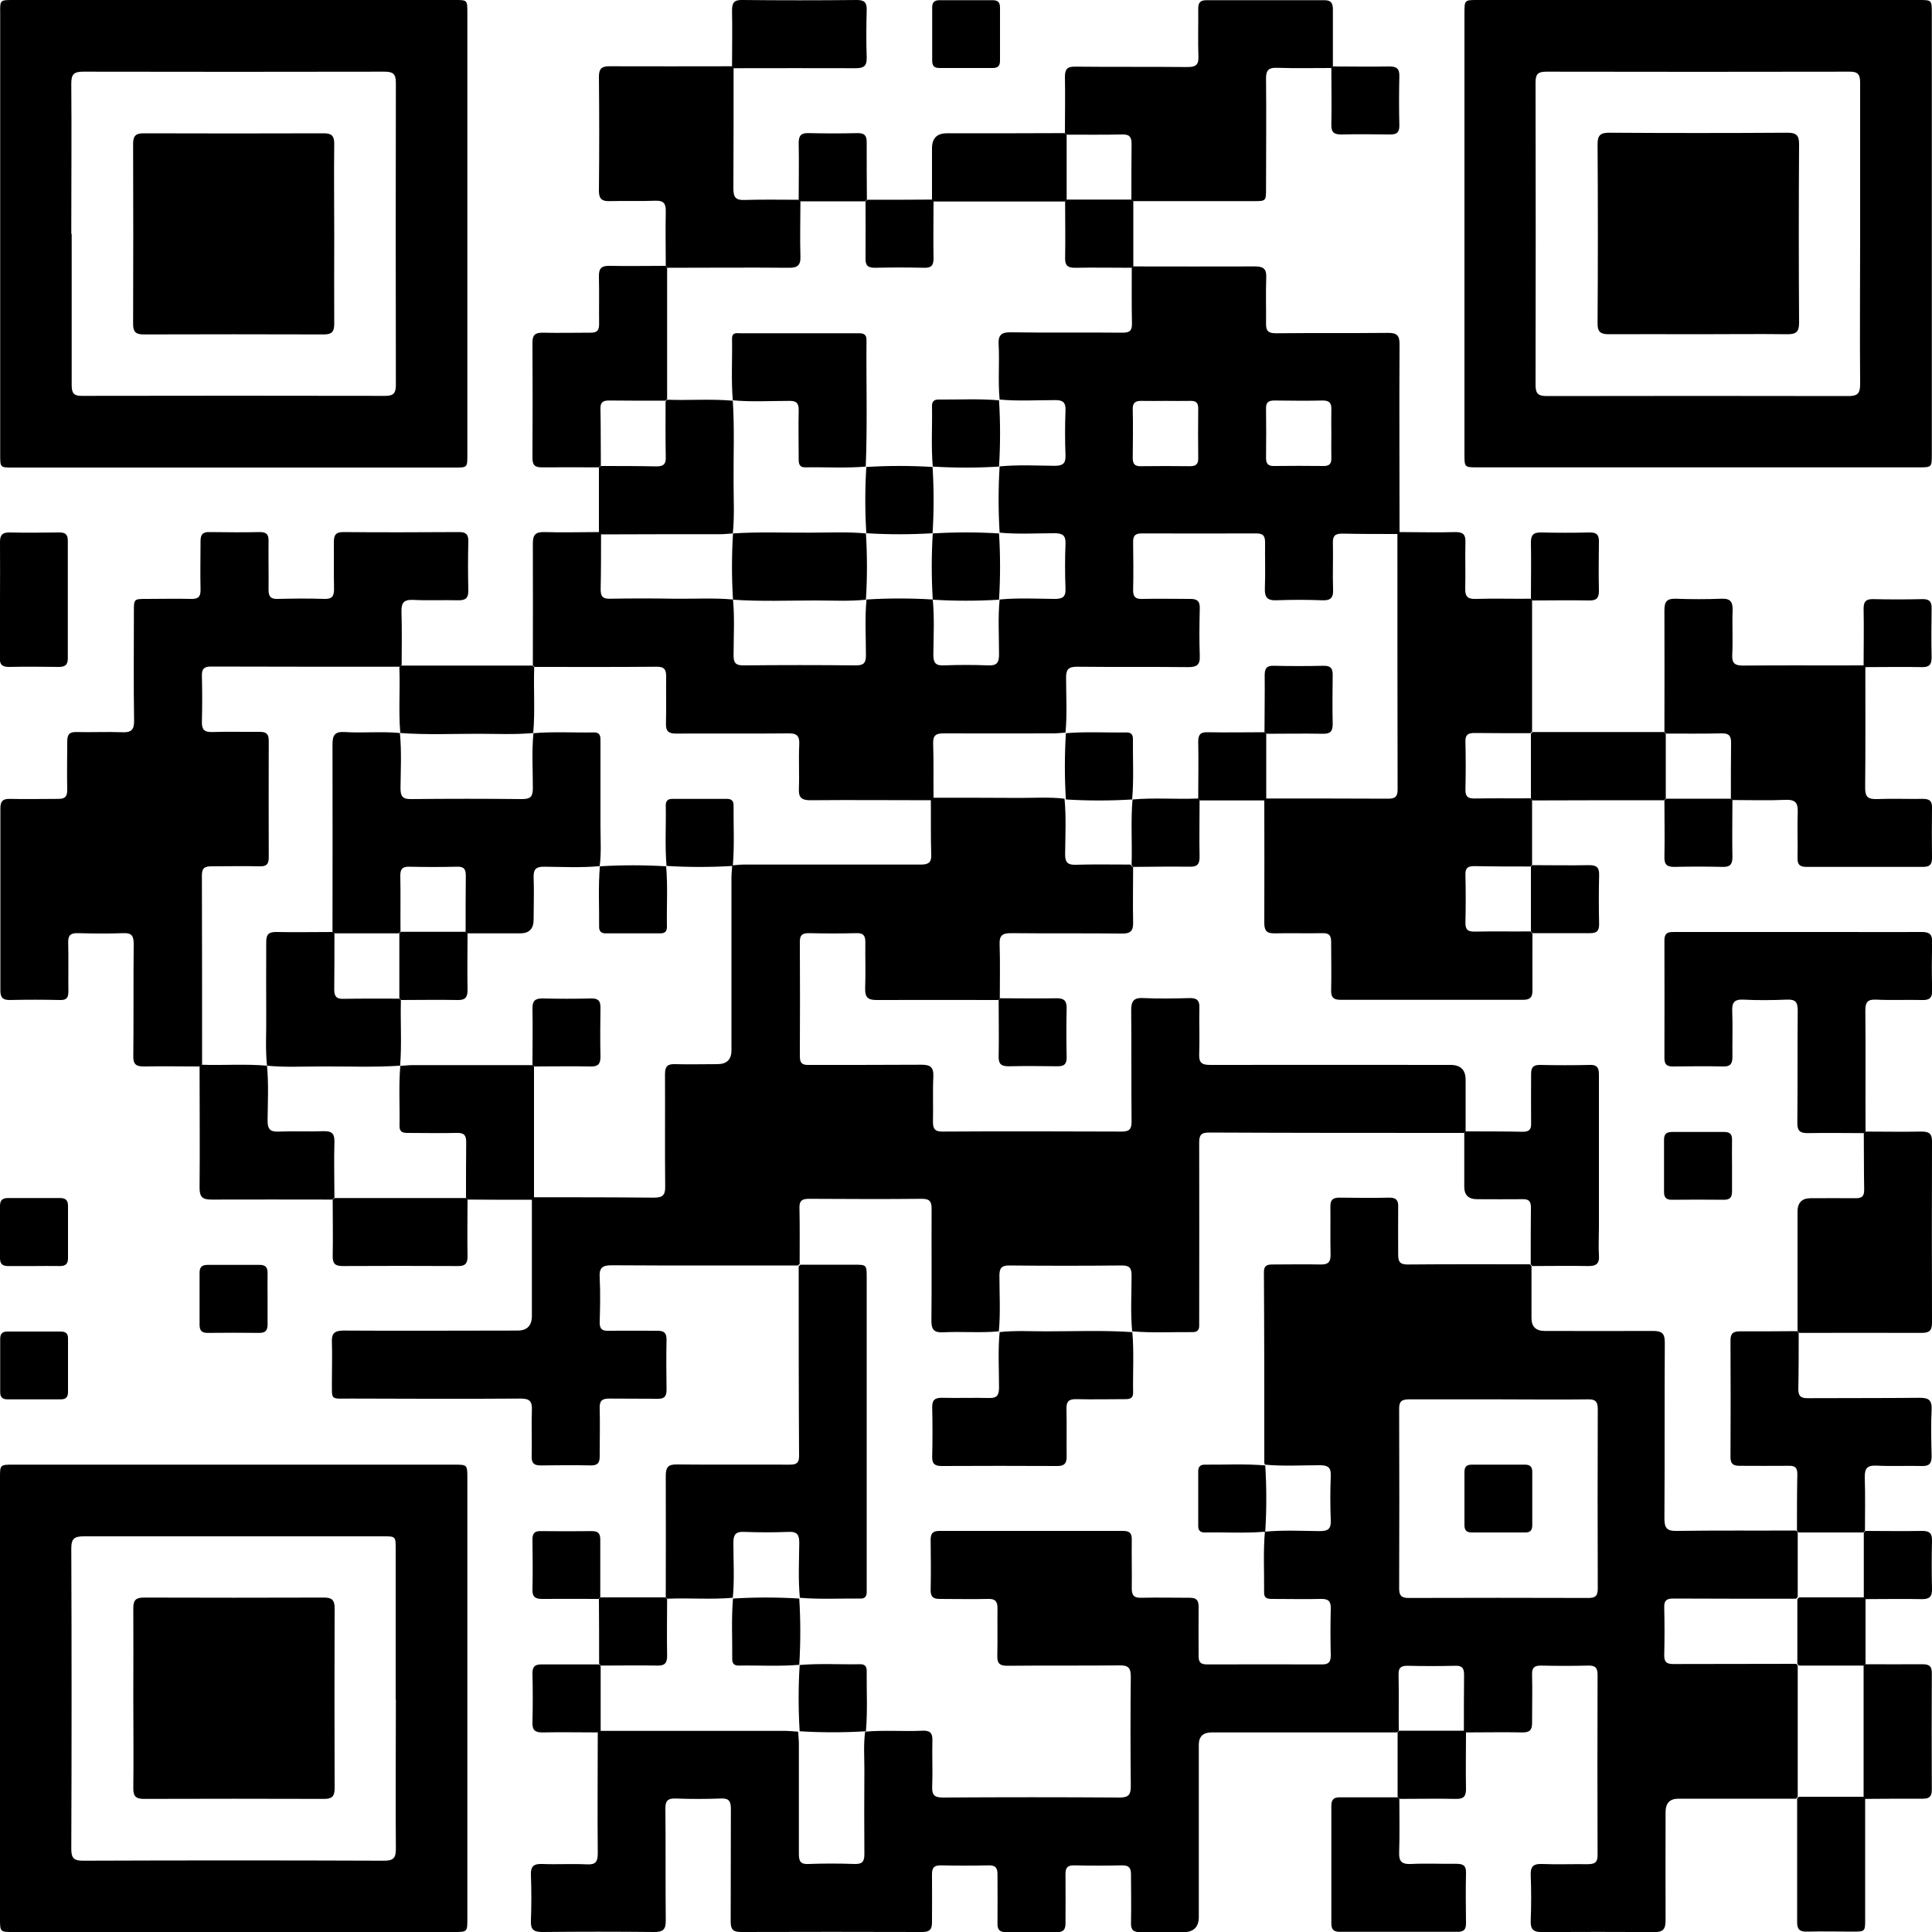 <?xml version="1.0" encoding="UTF-8"?>
<svg id="Layer_1" data-name="Layer 1" xmlns="http://www.w3.org/2000/svg" version="1.1" viewBox="0 0 100 100">
  <defs>
    <style>
      .cls-1 {
        fill: none;
      }

      .cls-1, .cls-2 {
        stroke-width: 0px;
      }

      .cls-2 {
        fill: #000;
      }
    </style>
  </defs>
  <g>
    <path class="cls-2" d="M93.02,93.1c-2.05,0-4.1,0-6.15,0q-.66,0-.66.69c0,1.87-.01,3.74,0,5.61,0,.48-.15.61-.62.61-1.92-.02-3.84-.02-5.76,0-.48,0-.62-.16-.6-.62.03-.77.03-1.54,0-2.31-.02-.44.11-.62.58-.6.79.03,1.57,0,2.36.01.37,0,.53-.09.52-.49-.01-3.1-.01-6.2,0-9.3,0-.36-.1-.5-.48-.49-.82.02-1.64.02-2.46,0-.34,0-.46.12-.45.46.02.84,0,1.67,0,2.51,0,.36-.12.49-.49.49-.98-.02-1.97,0-2.95,0-.03-.03-.06-.05-.09-.08,0-.97,0-1.93.01-2.9,0-.32-.08-.48-.44-.47-.84.02-1.67.02-2.51,0-.36,0-.45.15-.44.47.02.97,0,1.93.01,2.9-.03.03-.06.05-.09.08-3.2,0-6.4,0-9.6,0q-.66,0-.66.64c0,2.97,0,5.94,0,8.91q0,.79-.81.79c-.74,0-1.48-.01-2.21,0-.36,0-.5-.11-.49-.48.02-.84,0-1.67,0-2.51,0-.33-.1-.47-.45-.47-.84.02-1.67.02-2.51,0-.32,0-.43.12-.43.44.01.85,0,1.71,0,2.56,0,.34-.12.46-.46.46-.87-.01-1.74-.02-2.61,0-.35,0-.46-.14-.45-.47.01-.84,0-1.67,0-2.51,0-.32-.07-.48-.44-.48-.84.02-1.67.02-2.51,0-.36,0-.44.15-.44.47.01.82,0,1.64,0,2.46,0,.37-.1.52-.5.52-3.13-.01-6.27-.01-9.4,0-.43,0-.52-.17-.52-.56.01-1.94,0-3.87.01-5.81,0-.4-.1-.56-.52-.54-.79.03-1.58.03-2.36,0-.39-.01-.51.13-.51.51.02,1.94,0,3.87.02,5.81,0,.45-.13.59-.59.59-1.94-.02-3.87-.02-5.81,0-.46,0-.6-.15-.58-.59.03-.79.03-1.58,0-2.36-.02-.47.17-.59.6-.57.77.03,1.54-.02,2.31.02.45.02.55-.15.55-.57-.02-2.08,0-4.17,0-6.25.03-.03.05-.06.08-.09,3.2,0,6.4,0,9.61,0,.23,0,.45.03.68.04.01.21.04.42.04.63,0,1.9,0,3.8,0,5.7,0,.37.08.54.49.52.8-.03,1.61-.03,2.41,0,.41.01.49-.16.49-.52-.01-1.46-.01-2.91,0-4.37,0-.65-.05-1.31.04-1.96,1-.09,2,0,3-.05.37-.01.49.14.48.49-.02.8.02,1.61-.01,2.41-.02.44.13.56.56.56,3.05-.02,6.1-.02,9.15,0,.48,0,.57-.17.57-.6-.02-1.89-.02-3.77,0-5.66,0-.45-.13-.59-.59-.58-1.94.02-3.87,0-5.81.02-.38,0-.52-.12-.51-.51.02-.82,0-1.64.01-2.46,0-.36-.11-.5-.48-.49-.84.02-1.67,0-2.51,0-.33,0-.47-.1-.47-.45.02-.87.01-1.74,0-2.61,0-.34.12-.46.46-.46,3.17,0,6.33,0,9.5,0,.35,0,.46.13.45.47-.01.84.01,1.67,0,2.51,0,.37.13.49.49.48.84-.02,1.67,0,2.51,0,.34,0,.46.12.46.46-.01.85,0,1.71,0,2.56,0,.32.11.43.43.43,1.98,0,3.97-.01,5.96,0,.35,0,.45-.13.45-.47-.02-.8-.02-1.61,0-2.41.01-.38-.11-.52-.51-.51-.84.02-1.67,0-2.51,0-.23,0-.44-.02-.43-.33.01-1.05-.05-2.1.04-3.15.95-.09,1.89-.04,2.84-.03.41,0,.59-.1.57-.55-.03-.77-.03-1.54,0-2.31.02-.45-.16-.55-.57-.55-.95,0-1.9.06-2.84-.03,0-.03-.03-.06-.03-.09,0-3.29,0-6.59-.02-9.88,0-.31.14-.39.42-.39.84,0,1.67-.02,2.51,0,.42.01.53-.15.52-.54-.02-.82,0-1.64-.01-2.46,0-.34.12-.46.46-.46.87.01,1.74.02,2.6,0,.34,0,.46.13.45.46-.01.84,0,1.67,0,2.51,0,.36.11.49.48.49,2.11-.02,4.23-.01,6.34-.01.03.03.05.06.08.09,0,.9,0,1.8,0,2.7q0,.66.69.66c1.87,0,3.74.01,5.6,0,.48,0,.61.14.61.61-.02,3.03,0,6.06-.02,9.09,0,.48.11.66.62.65,2.06-.03,4.13-.01,6.19-.02.03.03.06.05.09.08,0,1.12,0,2.24,0,3.36-.03.03-.06.06-.09.09-2.12,0-4.23,0-6.35-.01-.32,0-.48.08-.47.44.02.84.02,1.67,0,2.51,0,.36.15.44.48.44,2.11-.01,4.23,0,6.35-.01.03.03.06.06.08.08,0,2.27,0,4.54,0,6.81-.03.03-.06.05-.09.08ZM77.56,72.43c-1.54,0-3.08,0-4.63,0-.38,0-.52.11-.51.5.01,3.1.01,6.2,0,9.3,0,.37.13.48.49.48,3.1-.01,6.2-.01,9.3,0,.36,0,.49-.1.49-.48-.01-3.1-.01-6.2,0-9.3,0-.39-.13-.51-.51-.5-1.54.02-3.08,0-4.63,0Z"/>
    <path class="cls-2" d="M58.65,44.88c0,.95-.02,1.9,0,2.85.01.44-.12.6-.58.59-1.91-.02-3.83,0-5.74-.02-.44,0-.61.11-.59.58.03.93.01,1.86.01,2.8-.03.03-.06.06-.08.08-2.1,0-4.2-.01-6.3,0-.45,0-.6-.14-.59-.59.03-.8,0-1.61.01-2.41,0-.34-.11-.47-.46-.46-.82.02-1.64.02-2.46,0-.33,0-.47.08-.47.44.01,1.98.01,3.97,0,5.95,0,.42.22.44.53.43,1.92,0,3.84,0,5.76-.01.46,0,.64.12.62.61-.04.77,0,1.54-.02,2.31-.01.4.1.55.52.54,3.08-.02,6.17-.01,9.25,0,.39,0,.51-.12.51-.51-.02-1.92,0-3.84-.02-5.76,0-.49.13-.67.64-.64.8.04,1.61.02,2.41,0,.37,0,.49.14.48.49-.02.8.02,1.61-.01,2.41-.02.44.13.56.56.56,4.15-.01,8.3,0,12.45,0q.78,0,.78.77c0,.89,0,1.77,0,2.66-.03.03-.05.06-.08.09-4.41,0-8.81,0-13.22-.02-.41,0-.49.16-.49.52.01,3.01,0,6.03,0,9.04,0,.15,0,.29,0,.44,0,.22-.1.33-.33.33-1.05-.01-2.09.05-3.14-.04-.09-.96-.03-1.93-.03-2.89,0-.37-.09-.52-.5-.52-1.95.02-3.9.02-5.84,0-.4,0-.5.15-.5.52,0,.96.06,1.93-.03,2.89-.96.09-1.93,0-2.9.05-.45.02-.59-.14-.59-.59.02-1.93,0-3.87.01-5.8,0-.37-.09-.52-.5-.52-1.95.02-3.9.01-5.85,0-.36,0-.5.1-.49.47.02.97.01,1.93.01,2.9-.03.03-.06.05-.09.08-3.21,0-6.43.01-9.64-.01-.52,0-.65.16-.62.65.04.77.02,1.54,0,2.31,0,.32.11.44.43.43.85-.01,1.71,0,2.56,0,.33,0,.47.1.47.45-.02.87-.01,1.74,0,2.61,0,.34-.12.47-.46.46-.84-.01-1.67,0-2.51-.01-.36,0-.5.11-.49.48.02.84,0,1.67,0,2.51,0,.33-.1.47-.45.47-.87-.02-1.74-.01-2.61,0-.34,0-.47-.12-.46-.46.02-.8-.02-1.61.01-2.41.02-.45-.12-.59-.58-.59-2.94.02-5.87.01-8.81,0-1.09,0-.95.12-.96-.98,0-.64.02-1.28,0-1.92-.03-.47.13-.62.61-.62,3,.02,6,0,9,0q.74,0,.74-.76c0-2.02,0-4.03,0-6.05l.08-.09c2.08,0,4.16,0,6.24.02.46,0,.59-.14.58-.59-.02-1.93,0-3.87-.01-5.8,0-.38.11-.53.5-.52.74.02,1.47,0,2.21,0q.73,0,.73-.71c0-2.98,0-5.97,0-8.95,0-.21.03-.42.04-.63.2-.01.39-.04.59-.04,3.06,0,6.12,0,9.18,0,.4,0,.55-.12.53-.53-.03-.95-.01-1.9-.02-2.85.03-.03.06-.06.08-.08,1.52,0,3.03,0,4.55.01.76,0,1.53-.05,2.29.04.09.96.04,1.92.03,2.89,0,.41.14.54.54.53.95-.03,1.89-.01,2.84-.01.03.03.05.06.08.09Z"/>
    <path class="cls-2" d="M58.66,13.79c2.1,0,4.2.01,6.3,0,.46,0,.6.15.58.59-.03.79,0,1.58-.01,2.36-.01.39.12.51.51.51,1.94-.02,3.87,0,5.81-.02.45,0,.59.13.59.58-.02,3.25,0,6.5,0,9.74-.03.03-.05.06-.08.09-.97,0-1.94,0-2.9-.02-.38,0-.48.14-.47.49.02.8-.02,1.61.01,2.41.02.44-.15.57-.57.55-.79-.03-1.58-.03-2.36,0-.49.02-.62-.17-.6-.63.03-.79,0-1.57.01-2.36,0-.33-.09-.47-.44-.47-1.98.01-3.97,0-5.95,0-.31,0-.44.1-.44.43.01.84.02,1.67,0,2.51,0,.35.13.46.46.45.84-.02,1.67,0,2.51,0,.36,0,.49.13.48.49-.02.82-.03,1.64,0,2.46.02.47-.16.58-.6.58-1.92-.02-3.84,0-5.76-.02-.44,0-.56.14-.56.56,0,.95.06,1.9-.03,2.85-.21.01-.42.04-.63.04-1.9,0-3.8.01-5.69,0-.41,0-.54.12-.53.53.03.95.01,1.9.02,2.85-.03.03-.06.06-.08.08-2.1,0-4.2-.02-6.29,0-.43,0-.62-.11-.6-.58.03-.77-.02-1.54.02-2.31.02-.47-.15-.58-.59-.57-1.93.02-3.87,0-5.8.01-.38,0-.52-.13-.51-.51.02-.82,0-1.64.01-2.46,0-.36-.11-.49-.48-.49-2.11.02-4.23.01-6.34.01-.03-.03-.05-.06-.08-.09,0-2.1.01-4.2,0-6.3,0-.45.14-.6.59-.59.95.03,1.9,0,2.85,0,.03.03.06.05.09.08,0,.96,0,1.93-.02,2.89,0,.37.12.49.48.48,1.13-.02,2.26-.02,3.38,0,1,.01,1.99-.05,2.99.04.09.96.03,1.93.03,2.89,0,.37.09.52.5.52,1.95-.02,3.9-.02,5.85,0,.4,0,.5-.15.5-.52,0-.96-.06-1.93.03-2.89,1.14-.07,2.29-.07,3.43,0,.09.95.04,1.89.03,2.84,0,.41.09.59.54.57.77-.03,1.54-.03,2.31,0,.45.02.55-.16.55-.57,0-.95-.06-1.9.03-2.84.95-.09,1.9-.04,2.84-.03.41,0,.59-.09.57-.54-.03-.77-.03-1.54,0-2.31.02-.45-.16-.55-.57-.55-.95,0-1.9.06-2.84-.03-.07-1.14-.07-2.29,0-3.43.95-.09,1.89-.04,2.84-.03.41,0,.59-.1.57-.55-.03-.77-.03-1.54,0-2.31.02-.45-.16-.55-.57-.54-.95,0-1.9.06-2.84-.03-.09-.95,0-1.9-.05-2.84-.03-.49.13-.65.63-.64,1.93.03,3.86,0,5.79.02.36,0,.49-.11.48-.48-.02-.96-.01-1.93-.01-2.9.03-.03.06-.05.09-.08ZM68.91,22.48c0-.43-.01-.85,0-1.28.01-.33-.09-.47-.44-.47-.83.02-1.67.01-2.5,0-.31,0-.45.09-.44.42.01.85.01,1.7,0,2.55,0,.28.09.42.39.42.87-.01,1.73-.01,2.6,0,.31,0,.4-.14.39-.42-.01-.41,0-.82,0-1.23ZM60.33,20.75c-.41,0-.82.01-1.23,0-.33-.01-.48.09-.47.44.02.83.01,1.67,0,2.5,0,.31.09.45.42.44.85-.01,1.7-.01,2.55,0,.28,0,.42-.09.42-.39-.01-.87-.01-1.73,0-2.6,0-.31-.13-.4-.42-.39-.42.01-.85,0-1.28,0Z"/>
    <path class="cls-2" d="M24.19,12.13c0,3.81,0,7.61,0,11.42,0,.65,0,.65-.65.65-7.63,0-15.25,0-22.88,0-.65,0-.65,0-.65-.65,0-7.63,0-15.25,0-22.88C0,.01,0,0,.66,0c7.63,0,15.25,0,22.88,0,.65,0,.65,0,.65.65,0,3.82,0,7.64,0,11.46ZM3.71,12.1c0,2.61,0,5.22,0,7.82,0,.41.09.58.54.57,5.23-.01,10.46-.01,15.69,0,.44,0,.55-.15.55-.57-.01-5.21-.01-10.43,0-15.64,0-.47-.16-.57-.6-.57-5.2.01-10.4.01-15.6,0-.49,0-.6.16-.6.62.02,2.59,0,5.18,0,7.77Z"/>
    <path class="cls-2" d="M75.8,12.1c0-3.81,0-7.61,0-11.42,0-.68,0-.68.68-.68,7.61,0,15.22,0,22.83,0,.68,0,.68,0,.68.68,0,7.61,0,15.22,0,22.83,0,.68,0,.68-.68.68-7.61,0-15.22,0-22.83,0-.68,0-.68,0-.68-.68,0-3.81,0-7.61,0-11.42ZM96.28,12.15c0-2.62,0-5.25,0-7.87,0-.41-.1-.58-.55-.57-5.23.01-10.46.01-15.7,0-.45,0-.55.15-.55.57.01,5.22.01,10.43,0,15.65,0,.47.16.57.6.57,5.2-.01,10.4-.01,15.6,0,.49,0,.6-.16.6-.62-.02-2.57,0-5.15,0-7.72Z"/>
    <path class="cls-2" d="M24.19,87.95c0,3.79,0,7.58,0,11.37,0,.67,0,.68-.68.68-7.61,0-15.22,0-22.83,0-.67,0-.68,0-.68-.68,0-7.61,0-15.22,0-22.83,0-.67,0-.68.68-.68,7.61,0,15.22,0,22.83,0,.67,0,.68,0,.68.68,0,3.82,0,7.64,0,11.46ZM20.48,87.95c0-2.59,0-5.18,0-7.77,0-.66,0-.66-.64-.66-5.17,0-10.33,0-15.5,0-.48,0-.65.11-.65.62.02,5.18.02,10.36,0,15.55,0,.46.11.62.6.62,5.2-.02,10.4-.02,15.6,0,.49,0,.6-.16.6-.62-.02-2.57,0-5.15,0-7.72Z"/>
    <path class="cls-2" d="M10.33,55.2c-.97,0-1.94-.02-2.9,0-.41,0-.54-.14-.53-.54.02-1.93,0-3.87.02-5.8,0-.43-.11-.58-.55-.56-.79.03-1.57.02-2.36,0-.37-.01-.49.13-.48.49.02.84,0,1.67.01,2.51,0,.33-.08.47-.43.46-.87-.02-1.74-.02-2.61,0-.36,0-.48-.13-.48-.49,0-3.15,0-6.3,0-9.44,0-.36.13-.49.49-.48.84.02,1.67,0,2.51,0,.34,0,.46-.11.46-.46-.02-.84,0-1.67,0-2.51,0-.36.11-.5.48-.49.79.02,1.57-.02,2.36.01.46.02.63-.11.62-.6-.03-1.89-.01-3.77-.01-5.66,0-.64,0-.64.66-.64.77,0,1.54-.02,2.31,0,.37.01.49-.13.48-.49-.02-.84,0-1.67,0-2.51,0-.34.12-.47.46-.46.87.01,1.74.02,2.61,0,.35,0,.46.13.45.47-.01.84.01,1.67,0,2.51,0,.37.12.49.48.48.8-.02,1.61-.03,2.41,0,.41.01.5-.15.5-.52-.02-.8,0-1.61-.01-2.41,0-.36.08-.53.49-.53,2,.02,4,.01,6,0,.37,0,.48.14.47.5-.02.84-.02,1.67,0,2.51.01.43-.16.53-.55.52-.77-.02-1.54.02-2.31-.02-.49-.02-.61.16-.6.62.03.92.01,1.84.01,2.75-.03.03-.05.06-.08.09-3.26,0-6.53,0-9.79-.01-.37,0-.48.13-.47.49.02.79.02,1.57,0,2.36-.01.4.11.55.53.54.82-.03,1.64,0,2.46-.01.33,0,.47.1.47.45-.01,2.02,0,4.03,0,6.05,0,.34-.11.47-.46.46-.84-.02-1.67,0-2.51,0-.36,0-.49.1-.49.47.01,3.26.01,6.53.01,9.79-.03.03-.06.05-.09.08Z"/>
    <path class="cls-2" d="M79.32,48.32c0,.98-.01,1.97,0,2.95,0,.36-.13.48-.49.48-3.15,0-6.3,0-9.45,0-.37,0-.49-.14-.48-.49.02-.84,0-1.67,0-2.51,0-.35-.12-.46-.46-.45-.82.02-1.64-.01-2.46.01-.41.01-.54-.13-.54-.54.01-2.12,0-4.23,0-6.35.03-.03.05-.06.08-.09,2.11,0,4.23,0,6.34.01.37,0,.48-.12.48-.48-.01-4.41-.01-8.82-.01-13.23.03-.03.05-.06.08-.09.98,0,1.96.03,2.94,0,.39,0,.51.14.5.52-.02.8.01,1.6-.01,2.4-.01.4.11.55.53.54.95-.03,1.9,0,2.85-.01.03.03.06.06.08.08,0,2.26,0,4.53,0,6.79-.03.03-.05.06-.08.09-.97,0-1.93,0-2.9-.01-.32,0-.48.08-.47.44.02.84.02,1.67,0,2.51,0,.36.15.44.47.44.97-.02,1.93,0,2.9-.01.03.03.05.06.08.09,0,1.12,0,2.23,0,3.35-.03.03-.05.06-.08.09-.97,0-1.93,0-2.9-.02-.33,0-.48.08-.47.44.02.84.02,1.67,0,2.51,0,.36.15.44.47.44.97-.02,1.93,0,2.9-.01.03.03.05.06.08.09Z"/>
    <path class="cls-2" d="M96.55,34.54c0,2.08.01,4.16-.01,6.24,0,.46.14.59.59.58.8-.03,1.61,0,2.41-.01.34,0,.47.12.46.46-.01.87-.01,1.74,0,2.6,0,.34-.12.46-.46.46-2.01,0-4.03,0-6.04,0-.33,0-.47-.11-.46-.46.02-.79-.02-1.57.01-2.36.02-.48-.11-.67-.62-.65-.92.04-1.83.01-2.75.01-.03-.03-.06-.05-.09-.08,0-.96,0-1.93.01-2.89,0-.36-.12-.49-.48-.48-.96.02-1.93.01-2.89.01-.03-.03-.05-.06-.08-.09,0-2.1.01-4.2,0-6.3,0-.46.14-.6.59-.59.79.03,1.58.03,2.36,0,.47-.02.59.16.58.6-.03.77.02,1.54-.02,2.31-.02.45.15.55.57.55,2.08-.02,4.17,0,6.25-.01.03.03.05.06.08.08Z"/>
    <path class="cls-2" d="M34.46,82.68c0-2.1.01-4.2,0-6.29,0-.44.12-.6.58-.59,1.93.02,3.87,0,5.8.01.32,0,.52-.03.52-.44-.02-3.28-.02-6.55-.02-9.83.03-.03.06-.05.09-.08.92,0,1.84,0,2.75,0,.68,0,.68,0,.68.67,0,5.31,0,10.63,0,15.94,0,.11,0,.23,0,.34,0,.22-.1.34-.32.33-1.05-.01-2.1.05-3.14-.04-.09-.95-.04-1.89-.03-2.84,0-.41-.1-.59-.55-.57-.77.03-1.54.03-2.31,0-.45-.02-.55.16-.55.57,0,.95.06,1.9-.03,2.84-1.13.1-2.26,0-3.4.05l-.08-.09Z"/>
    <path class="cls-2" d="M96.46,58.65c-.97,0-1.94-.02-2.9,0-.41,0-.54-.14-.53-.54.02-1.94,0-3.87.02-5.81,0-.43-.12-.58-.56-.56-.75.03-1.51.04-2.26,0-.47-.02-.59.16-.57.6.03.79,0,1.57.01,2.36,0,.34-.09.51-.47.5-.87-.02-1.74-.01-2.61,0-.31,0-.44-.1-.44-.43,0-2.03.01-4.07,0-6.1,0-.46.28-.43.58-.43,2.92,0,5.84,0,8.76,0,1.33,0,2.66.01,3.99,0,.41,0,.54.14.53.54-.02.82-.03,1.64,0,2.46.01.42-.15.54-.55.52-.79-.02-1.58.02-2.36-.02-.45-.02-.55.15-.55.57.02,2.08,0,4.17.01,6.25-.03.03-.06.06-.08.08Z"/>
    <path class="cls-2" d="M68.9,3.52c-.93,0-1.87.02-2.8-.01-.47-.02-.58.16-.57.59.02,1.88,0,3.76,0,5.65,0,.66,0,.66-.64.66-2.08,0-4.16,0-6.24,0-.03-.03-.06-.05-.09-.08,0-.96,0-1.93.01-2.89,0-.36-.12-.49-.48-.48-.96.02-1.93.01-2.89.01-.03-.03-.05-.06-.08-.09,0-.97.02-1.94,0-2.9,0-.41.13-.54.54-.53,1.94.02,3.87,0,5.81.02.43,0,.58-.12.56-.56-.03-.82,0-1.64-.01-2.46,0-.31.1-.44.43-.44,2.03,0,4.07,0,6.1,0,.36,0,.44.17.44.48,0,.98,0,1.97,0,2.95-.03.03-.06.06-.08.08Z"/>
    <path class="cls-2" d="M37.97,3.53c0,2.08,0,4.15-.01,6.23,0,.44.11.61.58.59.93-.03,1.86-.01,2.8-.01.03.03.06.05.09.08,0,.95-.03,1.9,0,2.84.02.48-.16.61-.62.6-2.09-.02-4.18,0-6.27,0-.03-.03-.05-.06-.08-.09,0-.94-.02-1.87,0-2.81.01-.42-.1-.59-.55-.57-.79.03-1.58,0-2.36.02-.39.01-.55-.11-.55-.53.02-1.97.02-3.94,0-5.91,0-.4.13-.54.54-.54,2.12.01,4.23,0,6.35,0,.03.03.05.06.08.08Z"/>
    <path class="cls-2" d="M96.55,58.57c.97,0,1.93.02,2.9,0,.38,0,.56.09.55.52-.01,3.13-.01,6.25,0,9.38,0,.42-.16.52-.55.52-2.11-.01-4.22,0-6.33,0-.03-.03-.06-.06-.08-.09,0-2.06,0-4.13,0-6.19q0-.68.66-.69c.79,0,1.57-.01,2.36,0,.32,0,.43-.12.43-.43-.02-.98-.01-1.96-.02-2.95.03-.03.06-.06.08-.08Z"/>
    <path class="cls-2" d="M93.01,79.25c0-.98,0-1.97.02-2.95,0-.32-.11-.44-.43-.43-.85.01-1.7,0-2.56,0-.33,0-.47-.1-.47-.45.01-2.01.01-4.03,0-6.04,0-.38.15-.47.5-.47.98,0,1.97,0,2.95-.01.03.03.06.06.08.09,0,.97,0,1.93-.02,2.9,0,.37.12.48.48.48,1.93-.01,3.87,0,5.8-.02.46,0,.64.11.62.6-.04.8-.02,1.61,0,2.41,0,.38-.11.53-.5.52-.79-.02-1.57.02-2.36-.02-.49-.02-.61.16-.6.62.03.92.01,1.84.01,2.75-.03.03-.05.06-.08.09-1.12,0-2.24,0-3.36,0-.03-.03-.06-.05-.09-.08Z"/>
    <path class="cls-2" d="M75.87,58.56c.98,0,1.97,0,2.95.02.32,0,.44-.11.43-.43-.01-.85,0-1.7,0-2.56,0-.33.1-.47.45-.47.87.02,1.74.02,2.6,0,.44-.01.46.23.46.56,0,2.62,0,5.24,0,7.86,0,.48-.03.95,0,1.42.04.48-.17.58-.6.57-.95-.02-1.9,0-2.85,0-.03-.03-.05-.06-.08-.09,0-.98,0-1.96.01-2.94,0-.32-.11-.44-.43-.43-.78.01-1.57,0-2.36,0q-.66,0-.66-.64c0-.93,0-1.86,0-2.8.03-.03.05-.06.08-.09Z"/>
    <path class="cls-2" d="M31,24.19c-.98,0-1.96-.01-2.95,0-.36,0-.49-.11-.49-.48.01-2,.01-3.99,0-5.99,0-.4.16-.5.52-.5.83.02,1.67,0,2.5,0,.32,0,.43-.12.43-.43-.01-.82.01-1.64-.01-2.46-.01-.42.11-.58.55-.57.97.02,1.93,0,2.9,0,.03.03.05.06.08.09,0,2.27,0,4.54,0,6.81-.03.03-.06.06-.08.08-.98,0-1.96,0-2.94-.01-.32,0-.44.11-.43.43.02.98.01,1.96.02,2.94-.03.03-.06.05-.09.08Z"/>
    <path class="cls-2" d="M31,27.57c0-1.12,0-2.25,0-3.37.03-.03.06-.05.09-.08.96,0,1.93,0,2.89.02.37,0,.49-.12.48-.48-.02-.96-.01-1.93-.01-2.89.03-.03.06-.06.08-.08,1.13.04,2.27-.05,3.4.05.09,1.42.03,2.85.04,4.27,0,.87.05,1.74-.04,2.6-.21.01-.42.04-.63.04-2.07,0-4.14,0-6.21.01-.03-.03-.06-.05-.09-.08Z"/>
    <path class="cls-2" d="M27.57,62.1c-1.12,0-2.24,0-3.36-.01-.03-.03-.06-.05-.09-.08,0-.96,0-1.93.01-2.89,0-.36-.11-.49-.48-.48-.85.02-1.7,0-2.55,0-.24,0-.42-.04-.42-.34.02-1.04-.05-2.09.04-3.13.21-.01.42-.04.63-.04,2.07,0,4.14,0,6.21,0,.03.03.05.06.08.08,0,2.27,0,4.53,0,6.8l-.08.09Z"/>
    <path class="cls-2" d="M17.22,62.09c-2.09,0-4.19-.01-6.28,0-.48,0-.61-.15-.61-.62.02-2.09,0-4.19,0-6.28.03-.03.06-.05.09-.08,1.13.04,2.27-.05,3.4.05.09.95.04,1.89.03,2.84,0,.47.15.59.59.57.77-.03,1.54.01,2.3-.02.42-.01.58.11.57.55-.03.96,0,1.93,0,2.89-.03.03-.06.05-.09.08Z"/>
    <path class="cls-2" d="M72.43,93.11c0,.92.02,1.84-.01,2.75-.02.46.11.64.6.62.79-.04,1.57,0,2.36-.01.35,0,.51.09.5.47-.02.87-.01,1.74,0,2.61,0,.31-.1.44-.43.44-2.03,0-4.07,0-6.1,0-.31,0-.44-.11-.44-.43,0-2.03,0-4.07,0-6.1,0-.36.17-.44.48-.43.98,0,1.97,0,2.95,0,.03.03.06.06.08.08Z"/>
    <path class="cls-2" d="M96.54,93.11c0,2.08,0,4.16,0,6.23,0,.64,0,.64-.66.64-.79,0-1.57-.02-2.36,0-.39.01-.51-.14-.5-.52,0-2.13,0-4.25,0-6.38.03-.03.06-.05.09-.08,1.12,0,2.24,0,3.36,0,.03.03.05.06.08.09Z"/>
    <path class="cls-2" d="M37.89,3.45c0-.97.02-1.93,0-2.9,0-.39.09-.56.52-.55,1.98.02,3.96.02,5.94,0,.39,0,.52.13.51.51-.02.82-.03,1.64,0,2.46.01.43-.13.56-.56.56-2.11-.01-4.22,0-6.34,0-.03-.03-.05-.06-.08-.08Z"/>
    <path class="cls-2" d="M20.75,34.45c2.27,0,4.55,0,6.82,0,.03.03.05.06.08.09-.04,1.13.05,2.27-.05,3.4-.95.09-1.9.04-2.85.04-1.34,0-2.69.06-4.03-.04-.1-1.13,0-2.27-.05-3.4.03-.03.05-.06.08-.09Z"/>
    <path class="cls-2" d="M96.56,86.14c.98,0,1.96.01,2.94,0,.35,0,.5.1.49.47-.01,2.01-.01,4.02,0,6.03,0,.34-.12.46-.46.46-1,0-1.99,0-2.99.01-.03-.03-.05-.06-.08-.09,0-2.27,0-4.54,0-6.81.03-.03.06-.05.09-.08Z"/>
    <path class="cls-2" d="M48.24,10.33c0-.88,0-1.76,0-2.65q0-.78.76-.78c2.04,0,4.08,0,6.13-.01.03.03.05.06.08.09,0,1.12,0,2.24,0,3.36-.03.03-.06.06-.08.09-2.27,0-4.54,0-6.81,0-.03-.03-.05-.06-.08-.09Z"/>
    <path class="cls-2" d="M86.13,41.42c-2.27,0-4.54,0-6.81.01-.03-.03-.05-.06-.08-.09,0-1.12,0-2.24,0-3.36.03-.03.05-.06.08-.09,2.27,0,4.55,0,6.82,0,.03.03.05.06.08.09,0,1.12,0,2.24,0,3.36-.03.03-.06.05-.09.08Z"/>
    <path class="cls-2" d="M24.2,62.09c0,.98-.02,1.96,0,2.94,0,.39-.14.51-.52.5-1.98-.01-3.96-.01-5.94,0-.38,0-.52-.11-.52-.5.02-.98,0-1.96,0-2.94.03-.03.06-.05.09-.08,2.27,0,4.54,0,6.81,0,.03.03.06.05.09.08Z"/>
    <path class="cls-2" d="M0,31.05c0-1,.01-2,0-3,0-.36.12-.49.48-.49.87.02,1.74.01,2.6,0,.32,0,.43.12.43.43,0,2.03,0,4.06,0,6.09,0,.36-.17.44-.48.44-.85-.01-1.7-.02-2.56,0-.36,0-.49-.12-.48-.48.02-1,0-2,0-3Z"/>
    <path class="cls-2" d="M79.32,44.78c.98,0,1.96.02,2.94,0,.39,0,.52.13.51.51-.02.85-.02,1.7,0,2.55,0,.34-.12.46-.46.46-1,0-1.99,0-2.99,0-.03-.03-.05-.06-.08-.09,0-1.12,0-2.24,0-3.36.03-.03.05-.06.08-.09Z"/>
    <path class="cls-2" d="M51.76,51.67c.98,0,1.96.02,2.94,0,.39,0,.51.14.51.51-.02.85-.02,1.7,0,2.55,0,.34-.12.46-.46.46-.85-.01-1.7-.02-2.55,0-.38,0-.52-.12-.51-.51.02-.98,0-1.96,0-2.94.03-.03.06-.06.08-.08Z"/>
    <path class="cls-2" d="M89.67,41.42c0,.98-.02,1.96,0,2.94,0,.39-.13.52-.51.51-.83-.02-1.67-.02-2.5,0-.38,0-.52-.12-.51-.51.02-.98,0-1.96,0-2.94.03-.03.06-.05.09-.08,1.12,0,2.24,0,3.36,0,.03.03.06.05.09.08Z"/>
    <path class="cls-2" d="M62.09,41.43c0,.98-.02,1.96,0,2.93,0,.39-.14.51-.51.5-.98-.01-1.96,0-2.93.01-.03-.03-.05-.06-.08-.09.04-1.13-.05-2.27.05-3.4,1.13-.1,2.26,0,3.4-.05.03.03.05.06.08.09Z"/>
    <path class="cls-2" d="M96.46,34.46c0-.98.02-1.96,0-2.94,0-.34.08-.51.46-.51.87.02,1.73.02,2.6,0,.34,0,.46.12.46.46-.01.85-.02,1.7,0,2.55,0,.38-.12.52-.51.51-.98-.02-1.96,0-2.94,0-.03-.03-.05-.06-.08-.08Z"/>
    <path class="cls-2" d="M89.65,60.37c0,.43,0,.85,0,1.28,0,.3-.08.45-.42.45-.9-.01-1.8-.01-2.7,0-.3,0-.4-.13-.4-.41,0-.9,0-1.8,0-2.7,0-.3.13-.4.42-.4.9,0,1.8,0,2.7,0,.3,0,.41.13.4.42-.01.46,0,.92,0,1.37Z"/>
    <path class="cls-2" d="M1.74,65.53c-.44,0-.88,0-1.33,0-.29,0-.41-.12-.41-.41,0-.9,0-1.8,0-2.7,0-.29.12-.41.41-.41.9,0,1.8,0,2.7,0,.29,0,.41.12.41.41,0,.9,0,1.8,0,2.7,0,.29-.12.41-.41.41-.46-.01-.92,0-1.38,0Z"/>
    <path class="cls-2" d="M13.85,67.26c0,.43,0,.85,0,1.28,0,.3-.09.45-.42.45-.9-.01-1.8-.01-2.7,0-.3,0-.4-.14-.4-.42,0-.9,0-1.8,0-2.7,0-.3.14-.4.42-.4.9,0,1.8,0,2.7,0,.3,0,.4.14.4.42-.01.46,0,.92,0,1.37Z"/>
    <path class="cls-2" d="M3.52,70.72c0,.44,0,.88,0,1.33,0,.27-.11.38-.38.38-.92,0-1.83,0-2.75,0-.27,0-.38-.11-.38-.38,0-.92,0-1.83,0-2.75,0-.27.11-.38.38-.38.92,0,1.83,0,2.75,0,.27,0,.39.11.38.38,0,.47,0,.95,0,1.42Z"/>
    <path class="cls-2" d="M58.66,10.41c0,1.12,0,2.25,0,3.37-.03.03-.06.05-.09.08-.98,0-1.96-.02-2.93,0-.38,0-.52-.12-.51-.51.02-.98,0-1.96,0-2.93.03-.03.06-.06.08-.09,1.12,0,2.24,0,3.36,0,.03.03.06.05.09.08Z"/>
    <path class="cls-2" d="M44.88,10.34c1.12,0,2.24,0,3.36-.01.03.03.05.06.08.09,0,.98-.02,1.97,0,2.95,0,.36-.11.5-.48.49-.85-.02-1.71-.02-2.56,0-.37,0-.49-.13-.48-.49.01-.98,0-1.97,0-2.95.03-.03.06-.05.09-.08Z"/>
    <path class="cls-2" d="M31,82.76c-.98,0-1.97-.01-2.95,0-.36,0-.5-.12-.49-.48.02-.87.01-1.74,0-2.6,0-.32.12-.44.43-.43.88.01,1.77.01,2.65,0,.32,0,.43.12.43.44,0,1,0,2,0,3-.03.03-.06.05-.08.08Z"/>
    <path class="cls-2" d="M96.55,79.24c.98,0,1.96.02,2.94,0,.38,0,.52.12.51.51-.02.83-.02,1.67,0,2.5.01.42-.16.53-.55.52-.96-.02-1.93,0-2.89,0-.03-.03-.06-.05-.09-.08,0-1.12,0-2.24,0-3.36.03-.03.05-.06.08-.09Z"/>
    <path class="cls-2" d="M41.34,10.34c0-.98.02-1.96,0-2.94,0-.39.13-.52.51-.51.85.02,1.7.02,2.55,0,.34,0,.46.12.46.46,0,1,0,1.99.01,2.99-.03.03-.06.05-.09.08-1.12,0-2.24,0-3.36,0-.03-.03-.06-.05-.09-.08Z"/>
    <path class="cls-2" d="M31.08,82.68c1.12,0,2.25,0,3.37,0,.03.03.05.06.08.09,0,.98-.02,1.96,0,2.93,0,.38-.12.52-.51.51-.98-.02-1.96,0-2.93,0-.03-.03-.05-.06-.08-.09,0-1.12,0-2.24-.01-3.36.03-.03.06-.05.08-.08Z"/>
    <path class="cls-2" d="M68.98,3.44c.98,0,1.96.02,2.94,0,.39,0,.52.13.51.51-.02.85-.02,1.7,0,2.55,0,.34-.12.46-.46.46-.85-.01-1.7-.02-2.55,0-.38,0-.52-.12-.51-.51.02-.98,0-1.96,0-2.94.03-.03.06-.06.08-.08Z"/>
    <path class="cls-2" d="M65.47,41.43c-1.12,0-2.25,0-3.37,0-.03-.03-.05-.06-.08-.09,0-.98.02-1.97,0-2.95,0-.36.11-.5.48-.49.98.02,1.97,0,2.95,0,.03.03.06.06.09.09v3.36s-.05.06-.07.09Z"/>
    <path class="cls-2" d="M96.56,82.76c0,1.12,0,2.25,0,3.37-.03.03-.06.05-.09.08-1.12,0-2.24,0-3.36,0-.03-.03-.06-.06-.08-.08,0-1.12,0-2.24,0-3.36.03-.03.06-.06.09-.09,1.12,0,2.24,0,3.36,0,.03.03.06.05.09.08Z"/>
    <path class="cls-2" d="M31.01,89.67c-.98,0-1.96-.02-2.94,0-.39,0-.52-.13-.51-.51.02-.85.02-1.7,0-2.55,0-.34.12-.46.46-.46,1,0,1.99,0,2.99,0,.03.03.05.06.08.09,0,1.12,0,2.24,0,3.36-.03.03-.05.06-.08.09Z"/>
    <path class="cls-2" d="M79.24,31.01c0-.98.02-1.96,0-2.94,0-.39.14-.51.51-.51.85.02,1.7.02,2.55,0,.34,0,.46.12.46.46-.01.85-.02,1.7,0,2.55,0,.38-.12.52-.51.51-.98-.02-1.96,0-2.94,0-.03-.03-.06-.06-.08-.08Z"/>
    <path class="cls-2" d="M72.34,93.03c0-1.12,0-2.25,0-3.37.03-.03.06-.05.09-.08,1.12,0,2.24,0,3.36,0,.03.03.06.05.09.08,0,.98-.02,1.96,0,2.94,0,.38-.13.52-.51.51-.98-.02-1.96,0-2.94,0-.03-.03-.06-.06-.08-.08Z"/>
    <path class="cls-2" d="M50,3.52c-.46,0-.92,0-1.37,0-.27,0-.38-.11-.38-.38,0-.92,0-1.83,0-2.75,0-.27.11-.38.38-.38.92,0,1.83,0,2.75,0,.27,0,.38.11.38.38,0,.92,0,1.83,0,2.75,0,.27-.11.38-.38.38-.46,0-.92,0-1.37,0Z"/>
    <path class="cls-2" d="M51.73,68.95c.8-.09,1.6-.04,2.41-.04,1.49,0,2.98-.06,4.47.04.09,1.05.02,2.1.04,3.14,0,.31-.2.33-.43.33-.84,0-1.67.02-2.51,0-.39-.01-.52.12-.51.51.02.82,0,1.64.01,2.46,0,.36-.12.49-.48.49-2-.01-4-.01-6,0-.36,0-.49-.13-.48-.49.02-.85.02-1.71,0-2.56,0-.37.14-.48.49-.48.82.02,1.64-.01,2.46.01.39.01.5-.13.51-.51,0-.97-.06-1.93.03-2.9Z"/>
    <path class="cls-2" d="M65.49,75.85c.07,1.14.07,2.29,0,3.43-1.05.09-2.09.02-3.14.04-.22,0-.33-.1-.33-.33,0-.95,0-1.9,0-2.85,0-.22.11-.33.33-.33,1.05.01,2.09-.05,3.14.04Z"/>
    <path class="cls-2" d="M37.94,82.74c1.14-.07,2.29-.07,3.43,0,.07,1.14.07,2.29,0,3.43-1.05.09-2.09.02-3.14.04-.22,0-.33-.1-.33-.33.01-1.05-.05-2.09.04-3.14Z"/>
    <path class="cls-2" d="M44.82,89.61c-1.14.07-2.29.07-3.43,0-.07-1.14-.07-2.29,0-3.43,1.05-.09,2.09-.02,3.14-.04.22,0,.33.1.33.33-.01,1.05.05,2.09-.04,3.14Z"/>
    <path class="cls-2" d="M77.51,79.32c-.44,0-.88,0-1.33,0-.27,0-.38-.11-.38-.38,0-.92,0-1.83,0-2.75,0-.27.11-.38.38-.38.92,0,1.83,0,2.75,0,.27,0,.38.11.38.38,0,.92,0,1.83,0,2.75,0,.27-.11.39-.38.38-.47,0-.95,0-1.42,0Z"/>
    <path class="cls-2" d="M20.7,37.95c.09.95.04,1.9.03,2.84,0,.42.1.58.55.57,1.92-.02,3.83-.02,5.75,0,.45,0,.55-.15.55-.57,0-.95-.06-1.9.03-2.84,1.05-.09,2.09-.02,3.14-.04.35,0,.33.25.33.48,0,1.44,0,2.88,0,4.33,0,.7.05,1.41-.04,2.11-.96.09-1.92.04-2.89.03-.41,0-.54.14-.53.54.03.73,0,1.47,0,2.2q0,.71-.69.71c-.91,0-1.83,0-2.74,0-.03-.03-.06-.05-.09-.08,0-.97,0-1.93.01-2.9,0-.32-.08-.48-.44-.47-.84.02-1.67.02-2.51,0-.36,0-.44.15-.44.47.02.97,0,1.93.01,2.9-.03.03-.06.06-.08.08-1.12,0-2.24,0-3.36,0-.03-.03-.05-.06-.08-.09,0-3.23.01-6.46,0-9.69,0-.49.13-.67.63-.64.95.06,1.9-.04,2.85.05Z"/>
    <path class="cls-2" d="M20.7,55.16c-1.38.09-2.75.03-4.13.04-.92,0-1.83.05-2.75-.04-.09-.85-.03-1.7-.04-2.54-.01-1.29,0-2.58,0-3.87,0-.39.13-.51.51-.51.98.02,1.96,0,2.94,0,.03.03.05.06.08.09,0,.96,0,1.93-.01,2.89,0,.36.12.49.48.48.96-.02,1.93-.01,2.89-.01.03.03.05.06.08.09-.03,1.13.05,2.26-.04,3.39Z"/>
    <path class="cls-2" d="M31.05,44.84c1.14-.07,2.29-.07,3.43,0,.09,1.05.02,2.09.04,3.14,0,.22-.1.33-.33.33-.95,0-1.9,0-2.85,0-.22,0-.33-.11-.33-.33.01-1.05-.05-2.09.04-3.14Z"/>
    <path class="cls-2" d="M24.2,48.31c0,.98-.02,1.96,0,2.94,0,.38-.13.52-.51.51-.98-.02-1.96,0-2.94,0-.03-.03-.05-.06-.08-.09,0-1.12,0-2.24,0-3.36.03-.03.06-.06.08-.08,1.12,0,2.24,0,3.36,0l.09.08Z"/>
    <path class="cls-2" d="M27.56,55.13c0-.98.02-1.96,0-2.94,0-.39.14-.51.51-.51.85.02,1.7.02,2.55,0,.34,0,.46.12.46.46-.01.85-.02,1.7,0,2.55,0,.38-.12.52-.51.51-.98-.02-1.96,0-2.94,0-.03-.03-.05-.06-.08-.08Z"/>
    <path class="cls-2" d="M34.5,44.82c-.09-1.05-.02-2.09-.04-3.14,0-.22.1-.33.33-.33.95,0,1.9,0,2.85,0,.22,0,.33.11.33.33-.01,1.05.05,2.09-.04,3.14-1.14.07-2.29.07-3.43,0Z"/>
    <path class="cls-2" d="M55.17,37.95c1.05-.09,2.09-.02,3.14-.04.22,0,.33.1.33.33-.01,1.05.05,2.09-.04,3.14-1.14.07-2.29.07-3.43,0-.07-1.14-.07-2.29,0-3.43Z"/>
    <path class="cls-2" d="M44.82,24.15c-1.05.09-2.1.02-3.15.04-.31,0-.33-.21-.33-.43,0-.84-.02-1.67,0-2.51.01-.4-.13-.51-.51-.5-.97,0-1.93.06-2.9-.03-.09-1.06-.02-2.13-.04-3.19,0-.35.25-.28.45-.28,1.64,0,3.27,0,4.91,0,.41,0,.82,0,1.23,0,.24,0,.37.08.37.34-.02,2.19.05,4.38-.04,6.58Z"/>
    <path class="cls-2" d="M44.84,27.6c-.07-1.14-.07-2.29,0-3.43,1.14-.07,2.29-.07,3.43,0,.07,1.14.07,2.29,0,3.43-1.14.07-2.29.07-3.43,0Z"/>
    <path class="cls-2" d="M51.71,20.72c.07,1.14.07,2.29,0,3.43-1.14.07-2.29.07-3.43,0-.09-1.05-.02-2.09-.04-3.14,0-.22.1-.33.33-.33,1.05.01,2.09-.05,3.14.04Z"/>
    <path class="cls-2" d="M65.45,37.9c0-.98.02-1.96.01-2.94,0-.34.08-.51.46-.5.87.02,1.73.02,2.6,0,.34,0,.46.12.46.46-.01.85-.02,1.7,0,2.55,0,.38-.12.52-.51.51-.98-.02-1.96,0-2.94,0-.03-.03-.06-.06-.09-.08Z"/>
    <path class="cls-2" d="M37.94,27.61c1.34-.09,2.69-.03,4.03-.04.95,0,1.9-.05,2.85.04.07,1.14.07,2.29,0,3.43-.87.09-1.74.04-2.6.04-1.42,0-2.85.06-4.28-.04-.07-1.14-.07-2.29,0-3.43Z"/>
    <path class="cls-2" d="M51.71,31.04c-1.14.07-2.29.07-3.43,0-.07-1.14-.07-2.29,0-3.43,1.14-.07,2.29-.07,3.43,0,.07,1.14.07,2.29,0,3.43Z"/>
    <path class="cls-2" d="M17.3,12.1c0,1.56-.01,3.12,0,4.67,0,.4-.13.54-.53.54-3.11-.01-6.23-.01-9.34,0-.4,0-.54-.13-.54-.53.01-3.11.01-6.23,0-9.34,0-.4.13-.54.53-.54,3.11.01,6.23.01,9.34,0,.4,0,.54.13.54.53-.02,1.56,0,3.11,0,4.67Z"/>
    <path class="cls-2" d="M87.84,17.3c-1.52,0-3.05-.01-4.57,0-.45,0-.59-.14-.58-.59.02-3.08.02-6.16,0-9.25,0-.45.14-.59.59-.59,3.08.02,6.16.02,9.25,0,.45,0,.59.14.59.59-.02,3.08-.02,6.16,0,9.25,0,.45-.14.59-.59.59-1.56-.02-3.11,0-4.67,0Z"/>
    <path class="cls-2" d="M6.9,87.9c0-1.56.01-3.11,0-4.67,0-.4.13-.54.54-.54,3.11.01,6.23.01,9.34,0,.4,0,.54.13.54.54-.01,3.11-.01,6.23,0,9.34,0,.4-.13.54-.54.54-3.11-.01-6.23-.01-9.34,0-.4,0-.54-.13-.54-.54.02-1.56,0-3.11,0-4.67Z"/>
  </g>
  <rect class="cls-1" x="-108.89" y="-40.41" width="44.58" height="44.58"/>
</svg>